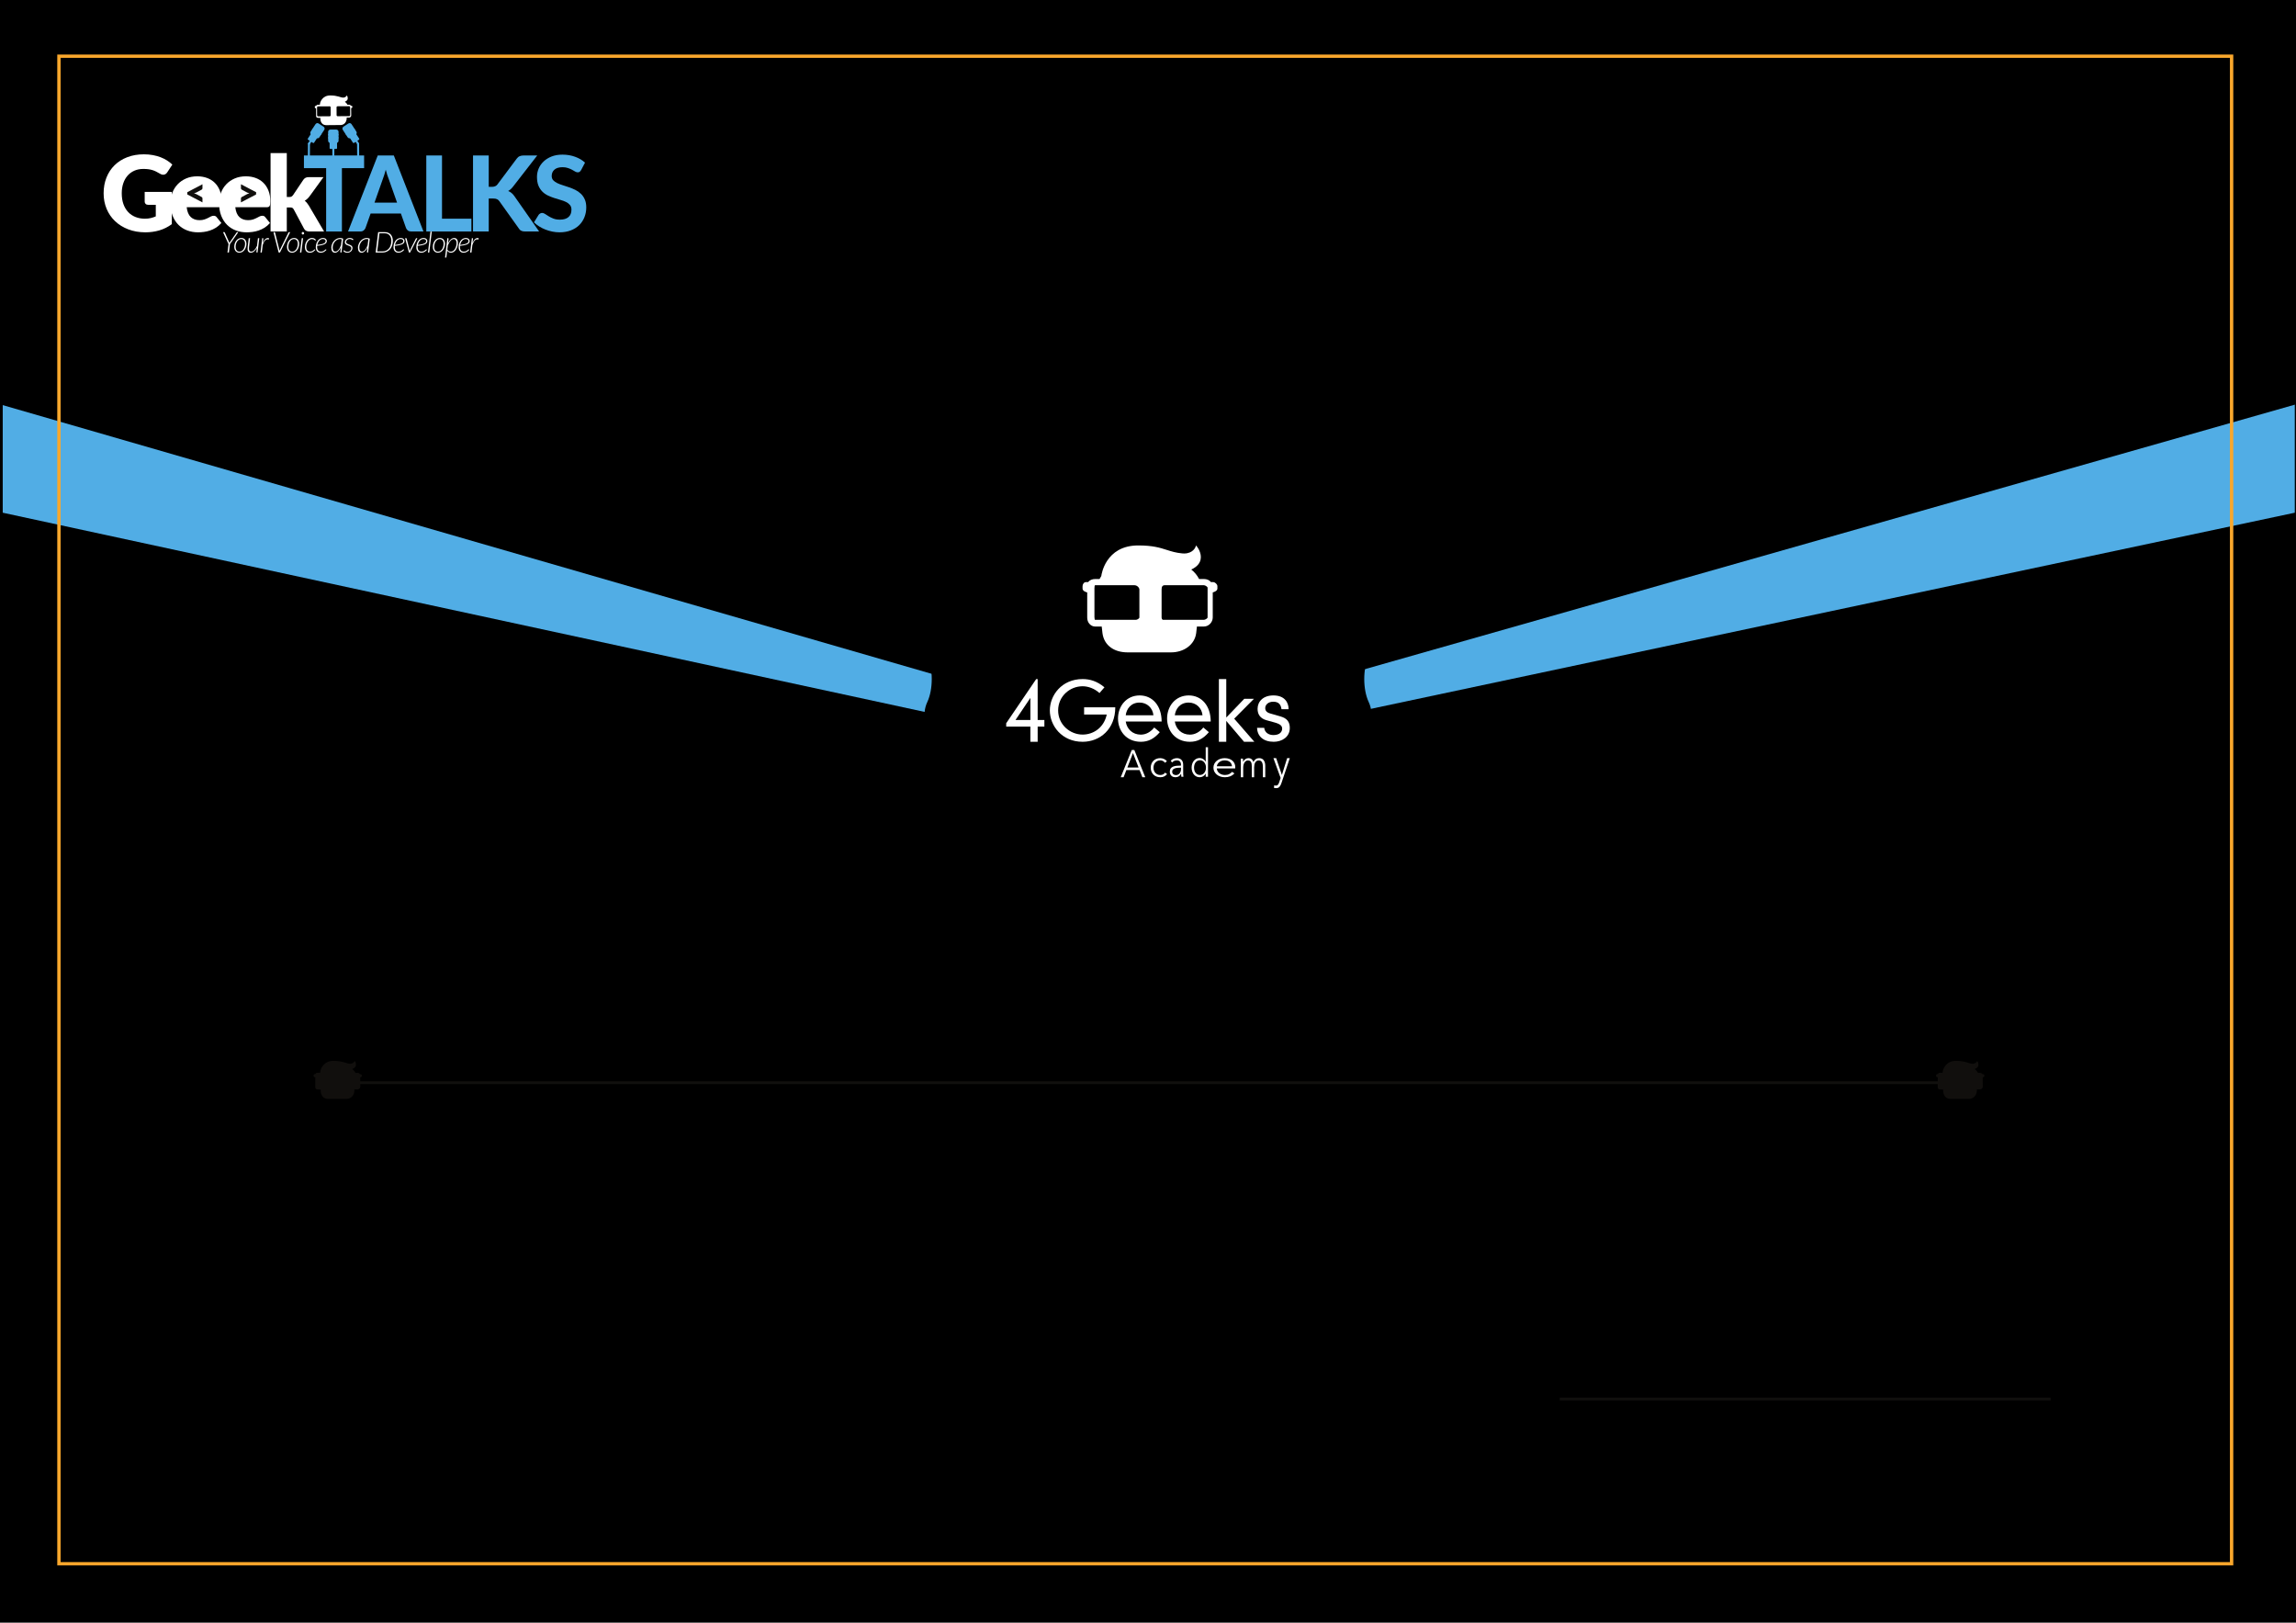 <svg width="100%" height="100%" viewBox="0 0 842 595" fill="none" xmlns="http://www.w3.org/2000/svg">
    <rect width="842" height="595" fill="#E5E5E5" />
    <g id="A4 - 1" clipPath="url(#clip0)">
        <rect width="842" height="595" fill="url(#paint0_linear)" />
        <g id="frame">
            <path id="Vector" d="M263 97.965L842.426 341.359V-46L263 97.965Z" fill="url(#paint1_linear)" />
            <path id="Vector_2" d="M0 -37V341.059L579.43 103.508L0 -37Z" fill="url(#paint2_linear)" />
            <g id="Vector_3" filter="url(#filter0_d)">
                <path d="M1 -15V184L417.556 274L841.556 184V-15H1Z" fill="#51ADE5" />
            </g>
            <path id="Vector_4" d="M0 0V80.7V148.261L417.447 269L842 148.261V0H0Z" fill="url(#paint3_linear)" />
            <path id="Vector_5" d="M132 397H712" stroke="#11100E" strokeWidth="1.333" strokeMiterlimit="10" />
            <path id="Vector_6" d="M132.707 394.441C132.707 393.855 132.145 393.875 131.996 393.875C132.016 393.91 131.707 393.402 131.199 393.402C130.688 393.402 130.34 393.398 130.34 393.398C130.34 393.398 130.176 392.785 129.16 391.984C129.16 391.984 130.543 391.566 130.543 390.438C130.543 389.309 130.07 389.074 130.07 389.074C130.07 389.074 129.668 390.055 128.395 390.055C127.121 390.055 125.813 389 122.246 389C118.68 389 117.406 392.012 117.406 393.355L116.434 393.363C116.434 393.363 115.738 393.336 115.738 393.84C115.738 393.84 115 393.691 115 394.41C115 395.133 115.629 394.984 115.629 394.984L115.613 398.586C115.613 398.586 115.531 399.488 116.516 399.488C117.496 399.488 117.605 399.516 117.605 399.516C117.605 399.516 117.262 402.957 120.445 402.957C123.629 402.957 127.266 402.938 127.266 402.938C127.266 402.938 129.996 402.863 129.996 399.461H131.199C131.199 399.461 132.125 399.406 132.125 398.367C132.125 397.332 132.105 395.023 132.105 395.023C132.105 395.023 132.707 395.023 132.707 394.441Z" fill="#110F0D" />
            <path id="Vector_7" d="M727.707 394.441C727.707 393.855 727.145 393.875 726.996 393.875C727.016 393.91 726.707 393.402 726.199 393.402C725.688 393.402 725.34 393.398 725.34 393.398C725.34 393.398 725.176 392.785 724.16 391.984C724.16 391.984 725.543 391.566 725.543 390.438C725.543 389.309 725.07 389.074 725.07 389.074C725.07 389.074 724.668 390.055 723.395 390.055C722.121 390.055 720.813 389 717.246 389C713.68 389 712.406 392.012 712.406 393.355L711.434 393.363C711.434 393.363 710.738 393.336 710.738 393.84C710.738 393.84 710 393.691 710 394.41C710 395.133 710.629 394.984 710.629 394.984L710.613 398.586C710.613 398.586 710.531 399.488 711.516 399.488C712.496 399.488 712.605 399.516 712.605 399.516C712.605 399.516 712.262 402.957 715.445 402.957C718.629 402.957 722.266 402.938 722.266 402.938C722.266 402.938 724.996 402.863 724.996 399.461H726.199C726.199 399.461 727.125 399.406 727.125 398.367C727.125 397.332 727.105 395.023 727.105 395.023C727.105 395.023 727.707 395.023 727.707 394.441Z" fill="#110F0D" />
            <path id="Vector_8" d="M397.833 170.984C394.378 174.78 387.356 177.685 382.224 177.445C377.096 177.208 371.477 180.966 369.733 185.789C367.997 190.621 362.622 195.994 357.796 197.733C352.966 199.48 349.209 205.092 349.452 210.221C349.692 215.349 346.784 222.371 342.988 225.826C339.185 229.288 337.873 235.912 340.055 240.557C342.243 245.195 342.243 252.794 340.055 257.446C337.873 262.091 339.185 268.72 342.988 272.178C346.784 275.63 349.692 282.651 349.452 287.78C349.209 292.905 352.966 298.52 357.796 300.264C362.622 302.007 367.997 307.382 369.733 312.208C371.477 317.038 377.096 320.792 382.224 320.555C387.356 320.315 394.378 323.22 397.833 327.016C401.284 330.812 407.916 332.128 412.557 329.946C417.199 327.765 424.801 327.765 429.45 329.946C434.087 332.128 440.719 330.812 444.174 327.016C447.626 323.22 454.657 320.315 459.776 320.555C464.908 320.792 470.523 317.038 472.273 312.208C474.006 307.382 479.385 302.007 484.215 300.264C489.03 298.52 492.788 292.905 492.555 287.78C492.311 282.651 495.227 275.63 499.016 272.178C502.808 268.72 504.13 262.091 501.945 257.446C499.757 252.794 499.757 245.195 501.945 240.557C504.13 235.912 502.808 229.288 499.016 225.826C495.227 222.371 492.311 215.349 492.555 210.221C492.788 205.092 489.03 199.48 484.215 197.733C479.385 195.994 474.006 190.621 472.273 185.789C470.523 180.966 464.908 177.208 459.776 177.445C454.657 177.685 447.626 174.78 444.174 170.984C441.85 168.434 438.089 167.003 434.463 167.003C432.699 167.003 430.967 167.341 429.45 168.054C424.801 170.236 417.199 170.236 412.557 168.054C411.037 167.337 409.304 167 407.54 167C403.915 167 400.153 168.434 397.833 170.984Z" fill="url(#paint4_linear)" />
            <path id="Vector_9" d="M350 248.998C350 288.209 381.783 320 421.009 320C460.22 320 492 288.209 492 248.998C492 209.791 460.22 178 421.009 178C381.783 178 350 209.791 350 248.998Z" fill="url(#paint5_linear)" />
            <path id="Vector_10" d="M351 247.496C351 285.877 382.111 317 420.508 317C458.889 317 490 285.877 490 247.496C490 209.119 458.889 178 420.508 178C382.111 178 351 209.119 351 247.496Z" fill="url(#paint6_linear)" />
            <path id="Vector_11" d="M354.619 254.038C355.961 279.832 371.291 301.596 392.922 312.503C410.694 269.576 432.266 228.171 457.368 188.822C446.56 183.141 434.103 180.184 420.999 180.866C382.333 182.879 352.62 215.638 354.619 254.038Z" fill="url(#paint7_linear)" />
            <path id="Vector_12" d="M351 248.995C351 288.206 382.786 320 422.005 320C461.214 320 493 288.206 493 248.995C493 209.786 461.214 178 422.005 178C382.786 178 351 209.786 351 248.995ZM352.499 248.995C352.499 210.675 383.678 179.503 422.005 179.503C460.322 179.503 491.494 210.675 491.494 248.995C491.494 287.318 460.322 318.497 422.005 318.497C383.678 318.497 352.499 287.318 352.499 248.995Z" fill="url(#paint8_linear)" />
            <path id="Vector_13" d="M22.234 572.793H817.763V21.207H22.234V572.793ZM819 574H21V20H819V574Z" fill="#F9A72C" />
            <path id="Vector_14" d="M572 513H752" stroke="#11100E" strokeWidth="1.333" strokeMiterlimit="10" />
        </g>
        <g id="logo">
            <path id="Vector_15" d="M426.574 227.281C426.039 227.281 425.988 226.488 425.988 226.398V216.086C425.988 215.086 426.352 214.586 427.148 214.586H441.477C442.004 214.586 442.852 215.176 442.852 215.508V226.398C442.852 226.742 441.992 227.281 441.477 227.281H426.574ZM417.844 226.398C417.844 226.758 417.055 227.281 416.547 227.281H401.645C401.582 227.281 401.531 227.266 401.516 227.25C401.43 227.164 401.395 226.785 401.398 226.539C401.398 226.492 401.359 226.445 401.359 226.398V215.508C401.359 215.465 401.398 215.418 401.398 215.375C401.395 215.137 401.41 214.734 401.488 214.66C401.5 214.648 401.566 214.586 401.645 214.586H415.973C417.168 214.586 417.844 215.664 417.844 216.086V226.398ZM438.672 232.141L438.938 229.742H441.477C443.266 229.742 444.746 228.176 444.746 226.398V217.23C445.312 217.074 446.449 216.656 446.449 215.801V214.93C446.449 214.23 445.559 213.449 444.922 213.449H444.094C443.508 212.691 442.555 212.312 441.477 212.312H439.734C439.066 210.988 438.047 209.746 436.863 208.832C437.121 208.723 437.363 208.594 437.594 208.461C439.121 207.598 440.027 206.469 440.297 205.117C440.762 202.766 439.102 200.613 439.031 200.523L438.625 200L438.395 200.621C438.387 200.645 437.504 202.953 434.242 202.953C434.012 202.953 433.77 202.941 433.523 202.918C431.207 202.699 429.609 202.191 427.918 201.652C425.375 200.84 422.746 200.004 417.414 200.004C414.613 200.004 412.156 200.594 410.109 201.762C408.465 202.703 407.09 204.008 406.012 205.648C404.352 208.18 403.941 210.703 403.871 211.219C403.633 211.57 403.418 211.934 403.234 212.312H401.645C400.57 212.312 399.613 212.691 399.027 213.449H398.203C397.496 213.449 397 214.277 397 214.93V215.801C397 216.695 398.137 217.094 398.707 217.238V226.398C398.707 227.27 398.957 228.117 399.492 228.723C400.055 229.363 400.789 229.742 401.645 229.742H404.031L404.074 230.172L404.113 230.5H404.117L404.297 232.152C404.598 234.434 405.691 236.273 407.465 237.516C409.07 238.645 411.172 239.215 413.547 239.215H429.422C431.699 239.215 433.867 238.566 435.535 237.34C437.309 236.035 438.395 234.254 438.672 232.141Z" fill="white" />
            <path id="Vector_16" d="M377.867 264.007H372.412L377.81 255.985H377.867V264.007ZM380.537 249H380.003L369 265.201V266.426H377.867V272H380.537V266.426H383V264.007H380.537V249Z" fill="white" />
            <path id="Vector_17" d="M397.567 259.355H409C409 267.362 403.385 272 397.028 272C389.329 272 385 266.014 385 260.498C385 254.983 389.329 249 397.028 249C399.684 249 402.342 249.763 405.03 252.021L403.207 254.132C401.385 252.46 399.028 251.638 397.028 251.638C392.282 251.638 388.045 255.366 388.045 260.498C388.045 265.693 392.402 269.359 397.028 269.359C401.119 269.359 404.909 266.662 405.866 261.997H397.567V259.355Z" fill="white" />
            <path id="Vector_18" d="M440.99 262.269C440.726 259.586 438.657 257.619 435.914 257.619C432.663 257.619 431.098 260.051 430.834 262.269H440.99ZM443.323 268.476C441.254 270.909 439.07 272 436.384 272C430.922 272 428 267.822 428 263.482C428 258.867 431.129 255 435.941 255C440.695 255 444 258.835 444 264.577H430.834C431.247 267.353 433.374 269.378 436.354 269.378C438.243 269.378 439.926 268.444 441.284 266.759L443.323 268.476Z" fill="white" />
            <path id="Vector_19" d="M422.99 262.269C422.723 259.586 420.658 257.619 417.912 257.619C414.665 257.619 413.101 260.051 412.834 262.269H422.99ZM425.32 268.476C423.254 270.909 421.071 272 418.383 272C412.922 272 410 267.822 410 263.482C410 258.867 413.128 255 417.942 255C422.696 255 426 258.835 426 264.577H412.834C413.247 267.353 415.373 269.378 418.355 269.378C420.245 269.378 421.927 268.444 423.285 266.759L425.32 268.476Z" fill="white" />
            <path id="Vector_20" d="M456.308 256.233H459.852L452.613 263.525L460 272H456.219L449.703 264.344V272H447V249H449.703V263.105L456.308 256.233Z" fill="white" />
            <path id="Vector_21" d="M463.617 266.884C463.807 268.63 465.269 269.535 466.986 269.535C469.51 269.535 470.197 268.161 470.197 267.195C470.197 266.137 469.51 265.478 467.329 264.888L464.493 264.108C462.091 263.453 461.186 261.862 461.186 259.926C461.186 257.247 463.213 255 466.986 255C471.133 255 472.567 257.619 472.567 260.051H469.95C469.728 258.213 468.795 257.307 466.925 257.307C465.148 257.307 463.993 258.37 463.993 259.647C463.993 260.552 464.493 261.239 465.802 261.611L469.607 262.706C472.163 263.453 473 264.856 473 266.945C473 270.254 470.1 272 467.111 272C463.306 272 461.093 269.972 461 266.884H463.617Z" fill="white" />
            <path id="Vector_22" d="M413.424 281.439H417.551L415.489 276.131L413.424 281.439ZM412.045 285H411L415.052 275H415.979L420 285H418.942L417.91 282.371H413.065L412.045 285Z" fill="white" />
            <path id="Vector_23" d="M427.203 279.694C427.045 279.436 426.813 279.224 426.509 279.06C426.205 278.892 425.874 278.808 425.521 278.808C425.137 278.808 424.79 278.879 424.483 279.016C424.172 279.154 423.907 279.345 423.689 279.586C423.468 279.828 423.299 280.113 423.183 280.442C423.064 280.767 423.008 281.123 423.008 281.502C423.008 281.881 423.064 282.23 423.183 282.555C423.299 282.877 423.468 283.159 423.683 283.4C423.898 283.642 424.159 283.833 424.466 283.97C424.777 284.108 425.121 284.175 425.504 284.175C425.927 284.175 426.281 284.094 426.572 283.933C426.86 283.772 427.101 283.564 427.286 283.31L428 283.85C427.722 284.198 427.379 284.48 426.972 284.688C426.565 284.896 426.076 285 425.504 285C424.972 285 424.489 284.913 424.06 284.738C423.63 284.564 423.263 284.319 422.959 284.004C422.655 283.692 422.42 283.323 422.251 282.894C422.083 282.468 422 282.001 422 281.502C422 280.999 422.083 280.532 422.251 280.106C422.42 279.68 422.655 279.308 422.959 278.996C423.263 278.681 423.63 278.439 424.06 278.262C424.489 278.087 424.972 278 425.504 278C425.944 278 426.39 278.097 426.846 278.292C427.299 278.486 427.666 278.771 427.947 279.154L427.203 279.694Z" fill="white" />
            <path id="Vector_24" d="M432.854 281.498C432.508 281.498 432.157 281.518 431.805 281.552C431.45 281.582 431.134 281.649 430.846 281.75C430.562 281.851 430.325 281.995 430.143 282.183C429.961 282.374 429.87 282.625 429.87 282.937C429.87 283.175 429.909 283.373 429.988 283.534C430.067 283.699 430.172 283.826 430.307 283.927C430.439 284.027 430.586 284.098 430.747 284.141C430.908 284.185 431.072 284.205 431.239 284.205C431.535 284.205 431.802 284.145 432.033 284.027C432.268 283.91 432.461 283.746 432.62 283.541C432.775 283.34 432.898 283.105 432.98 282.84C433.062 282.572 433.103 282.293 433.103 281.998V281.498H432.854ZM433.103 280.519C433.103 279.945 432.971 279.516 432.705 279.234C432.441 278.953 432.054 278.812 431.55 278.812C431.201 278.812 430.876 278.882 430.58 279.023C430.281 279.167 430.029 279.355 429.821 279.593L429.349 278.953C429.589 278.678 429.906 278.449 430.298 278.268C430.694 278.091 431.14 278 431.638 278C431.951 278 432.244 278.05 432.52 278.148C432.792 278.248 433.033 278.396 433.241 278.597C433.446 278.795 433.61 279.046 433.725 279.352C433.842 279.654 433.9 280.009 433.9 280.418V283.336C433.9 283.591 433.906 283.86 433.924 284.135C433.941 284.41 433.965 284.641 434 284.829H433.241C433.215 284.671 433.194 284.494 433.179 284.302C433.162 284.115 433.153 283.93 433.153 283.749H433.127C432.863 284.195 432.564 284.517 432.227 284.712C431.893 284.903 431.485 285 431.013 285C430.791 285 430.562 284.966 430.325 284.896C430.087 284.822 429.873 284.708 429.677 284.544C429.484 284.383 429.319 284.175 429.193 283.917C429.064 283.658 429 283.346 429 282.974C429 282.461 429.114 282.052 429.343 281.753C429.569 281.451 429.873 281.23 430.257 281.082C430.638 280.935 431.075 280.838 431.567 280.797C432.063 280.754 432.573 280.73 433.103 280.73V280.519Z" fill="white" />
            <path id="Vector_25" d="M437.882 281.475C437.882 281.85 437.934 282.201 438.029 282.529C438.128 282.859 438.269 283.146 438.454 283.39C438.64 283.633 438.865 283.825 439.134 283.963C439.406 284.102 439.712 284.169 440.056 284.169C440.374 284.169 440.669 284.102 440.938 283.963C441.207 283.825 441.439 283.636 441.638 283.396C441.835 283.157 441.988 282.873 442.098 282.545C442.208 282.215 442.263 281.86 442.263 281.475C442.263 281.097 442.208 280.739 442.098 280.408C441.988 280.081 441.835 279.794 441.638 279.551C441.439 279.308 441.207 279.115 440.938 278.977C440.669 278.838 440.374 278.771 440.056 278.771C439.712 278.771 439.406 278.842 439.134 278.983C438.865 279.129 438.64 279.321 438.454 279.564C438.269 279.807 438.128 280.094 438.029 280.425C437.934 280.753 437.882 281.104 437.882 281.475ZM442.138 283.697C441.893 284.129 441.577 284.453 441.184 284.672C440.791 284.892 440.386 285 439.97 285C439.519 285 439.114 284.909 438.747 284.73C438.385 284.548 438.073 284.298 437.815 283.984C437.558 283.67 437.359 283.295 437.214 282.866C437.072 282.437 437 281.975 437 281.475C437 280.979 437.072 280.516 437.214 280.087C437.359 279.659 437.558 279.284 437.815 278.97C438.073 278.656 438.385 278.406 438.747 278.224C439.114 278.045 439.519 277.954 439.97 277.954C440.386 277.954 440.791 278.065 441.184 278.288C441.577 278.514 441.893 278.845 442.138 279.284H442.164V274H443V284.828H442.164V283.697H442.138Z" fill="white" />
            <path id="Vector_26" d="M451.799 280.989C451.766 280.361 451.516 279.845 451.061 279.429C450.602 279.016 449.951 278.812 449.102 278.812C448.709 278.812 448.344 278.869 448.008 278.989C447.672 279.107 447.377 279.268 447.123 279.472C446.865 279.677 446.664 279.908 446.512 280.17C446.361 280.432 446.275 280.703 446.25 280.989H451.799ZM453 281.3V281.515C453 281.589 452.992 281.673 452.984 281.757H446.234C446.246 282.089 446.328 282.401 446.48 282.696C446.627 282.991 446.836 283.246 447.102 283.464C447.369 283.682 447.684 283.856 448.045 283.984C448.402 284.111 448.791 284.175 449.209 284.175C449.824 284.175 450.352 284.061 450.799 283.826C451.246 283.595 451.586 283.326 451.816 283.024L452.701 283.591C452.217 284.094 451.68 284.457 451.094 284.675C450.508 284.893 449.881 285 449.209 285C448.607 285 448.045 284.913 447.529 284.738C447.012 284.564 446.57 284.319 446.201 284.004C445.828 283.692 445.537 283.323 445.32 282.897C445.107 282.468 445 282.005 445 281.498C445 280.999 445.102 280.532 445.311 280.106C445.52 279.677 445.811 279.308 446.184 278.996C446.553 278.681 446.988 278.439 447.488 278.262C447.984 278.087 448.525 278 449.102 278C449.742 278 450.303 278.087 450.791 278.262C451.279 278.439 451.684 278.674 452.008 278.973C452.332 279.275 452.578 279.623 452.746 280.019C452.914 280.418 453 280.844 453 281.3Z" fill="white" />
            <path id="Vector_27" d="M456.679 278.371C457.029 278.124 457.419 278 457.849 278C458.01 278 458.177 278.021 458.35 278.058C458.523 278.096 458.69 278.172 458.854 278.282C459.021 278.395 459.173 278.543 459.311 278.729C459.451 278.914 459.57 279.151 459.672 279.443C459.874 278.976 460.152 278.619 460.501 278.371C460.85 278.124 461.267 278 461.748 278C462.5 278 463.063 278.258 463.439 278.773C463.812 279.289 464 279.969 464 280.814V285H463.141V281.22C463.141 280.502 463.025 279.924 462.792 279.488C462.559 279.048 462.165 278.832 461.608 278.832C461.297 278.832 461.032 278.904 460.817 279.048C460.602 279.196 460.429 279.388 460.298 279.625C460.167 279.863 460.071 280.134 460.015 280.433C459.955 280.735 459.925 281.048 459.925 281.368V285H459.063V281.017C459.063 280.687 459.042 280.385 459 280.113C458.959 279.842 458.884 279.612 458.78 279.419C458.675 279.23 458.529 279.086 458.344 278.983C458.156 278.88 457.92 278.832 457.631 278.832C457.431 278.832 457.225 278.883 457.02 278.99C456.814 279.1 456.629 279.261 456.462 279.481C456.298 279.698 456.166 279.976 456.062 280.309C455.964 280.646 455.913 281.041 455.913 281.498V285H455.051V279.677C455.051 279.491 455.048 279.254 455.039 278.962C455.03 278.67 455.018 278.409 455 278.175H455.823C455.841 278.357 455.853 278.564 455.862 278.787C455.871 279.01 455.874 279.196 455.874 279.34H455.901C456.068 278.942 456.327 278.619 456.679 278.371Z" fill="white" />
            <path id="Vector_28" d="M470.091 284.137H470.119L472.026 278H473L469.933 287.151C469.75 287.711 469.515 288.158 469.229 288.495C468.944 288.832 468.535 289 468.002 289C467.729 289 467.462 288.967 467.198 288.905L467.288 287.942C467.499 288.026 467.719 288.066 467.949 288.066C468.256 288.066 468.495 287.956 468.671 287.733C468.848 287.51 469 287.191 469.133 286.777L469.633 285.254L467 278H468.002L470.091 284.137Z" fill="white" />
        </g>
        <g id="g-talks">
            <path id="Vector_29" d="M53.06 70.376H63.011V82.191C61.578 83.243 60.051 84.004 58.43 84.479C56.809 84.95 55.116 85.188 53.349 85.188C51.044 85.188 48.946 84.828 47.058 84.104C45.168 83.381 43.553 82.38 42.206 81.107C40.862 79.832 39.827 78.322 39.095 76.573C38.366 74.825 38 72.927 38 70.877C38 68.789 38.346 66.871 39.038 65.124C39.73 63.377 40.719 61.867 42.006 60.6C43.293 59.333 44.848 58.347 46.675 57.641C48.5 56.937 50.538 56.586 52.791 56.586C53.958 56.586 55.053 56.683 56.077 56.874C57.1 57.066 58.047 57.329 58.91 57.661C59.774 57.995 60.563 58.39 61.284 58.853C61.999 59.313 62.639 59.814 63.202 60.351L61.321 63.214C61.026 63.66 60.646 63.937 60.177 64.04C59.711 64.14 59.208 64.026 58.67 63.691C58.158 63.385 57.675 63.119 57.221 62.896C56.766 62.67 56.3 62.487 55.828 62.347C55.353 62.207 54.853 62.104 54.33 62.041C53.804 61.978 53.215 61.944 52.563 61.944C51.345 61.944 50.249 62.158 49.277 62.587C48.302 63.016 47.473 63.623 46.79 64.403C46.103 65.184 45.574 66.124 45.206 67.217C44.834 68.312 44.648 69.533 44.648 70.877C44.648 72.364 44.851 73.682 45.263 74.834C45.672 75.986 46.252 76.961 47.001 77.753C47.75 78.548 48.645 79.154 49.689 79.569C50.733 79.987 51.888 80.195 53.157 80.195C53.938 80.195 54.647 80.118 55.279 79.964C55.914 79.809 56.532 79.603 57.132 79.349V75.103H54.367C53.958 75.103 53.638 74.994 53.406 74.777C53.178 74.559 53.06 74.285 53.06 73.951V70.376Z" fill="white" />
            <path id="Vector_30" d="M80.616 75.892C80.79 75.826 80.927 75.712 81.031 75.546C81.133 75.377 81.202 75.154 81.242 74.874C81.279 74.591 81.299 74.225 81.299 73.779C81.299 72.344 81.076 71.06 80.636 69.927C80.195 68.792 79.578 67.837 78.792 67.054C78.005 66.273 77.064 65.678 75.969 65.269C74.874 64.858 73.665 64.655 72.347 64.655C70.823 64.655 69.456 64.915 68.246 65.441C67.034 65.967 66.005 66.676 65.153 67.574C64.3 68.469 63.648 69.513 63.194 70.705C62.739 71.895 62.513 73.156 62.513 74.488C62.513 76.255 62.776 77.805 63.308 79.137C63.84 80.47 64.563 81.585 65.478 82.48C66.393 83.375 67.466 84.053 68.687 84.507C69.91 84.962 71.22 85.188 72.615 85.188C73.296 85.188 74.008 85.139 74.757 85.045C75.506 84.948 76.255 84.776 77.004 84.524C77.754 84.276 78.486 83.93 79.195 83.489C79.904 83.046 80.57 82.474 81.185 81.768L79.455 79.638C79.212 79.292 78.852 79.117 78.38 79.117C78.02 79.117 77.677 79.2 77.35 79.369C77.025 79.535 76.667 79.721 76.275 79.924C75.884 80.129 75.44 80.315 74.94 80.481C74.44 80.65 73.845 80.73 73.153 80.73C71.861 80.73 70.803 80.358 69.985 79.606C69.164 78.86 68.658 77.65 68.466 75.986H79.955C80.224 75.986 80.444 75.955 80.616 75.892Z" fill="white" />
            <path id="Vector_31" d="M98.444 75.892C98.615 75.826 98.753 75.712 98.856 75.546C98.959 75.377 99.03 75.154 99.067 74.874C99.105 74.591 99.124 74.225 99.124 73.779C99.124 72.344 98.904 71.06 98.461 69.927C98.021 68.792 97.406 67.837 96.617 67.054C95.831 66.273 94.89 65.678 93.795 65.269C92.7 64.858 91.493 64.655 90.172 64.655C88.648 64.655 87.281 64.915 86.072 65.441C84.862 65.967 83.83 66.676 82.978 67.574C82.126 68.469 81.474 69.513 81.019 70.705C80.564 71.895 80.338 73.156 80.338 74.488C80.338 76.255 80.605 77.805 81.136 79.137C81.665 80.47 82.392 81.585 83.306 82.48C84.222 83.375 85.291 84.053 86.515 84.507C87.736 84.962 89.045 85.188 90.444 85.188C91.121 85.188 91.833 85.139 92.582 85.045C93.334 84.948 94.081 84.776 94.833 84.524C95.579 84.276 96.311 83.93 97.023 83.489C97.732 83.046 98.395 82.474 99.01 81.768L97.28 79.638C97.037 79.292 96.677 79.117 96.205 79.117C95.848 79.117 95.505 79.2 95.176 79.369C94.85 79.535 94.492 79.721 94.101 79.924C93.712 80.129 93.266 80.315 92.765 80.481C92.268 80.65 91.673 80.73 90.981 80.73C89.686 80.73 88.631 80.358 87.81 79.606C86.989 78.86 86.483 77.65 86.292 75.986H97.781C98.049 75.986 98.27 75.955 98.444 75.892Z" fill="white" />
            <path id="Vector_32" d="M105.175 56.125V72.241H106.058C106.43 72.241 106.713 72.186 106.902 72.078C107.096 71.969 107.288 71.786 107.48 71.531L111.245 65.921C111.477 65.601 111.737 65.361 112.034 65.201C112.329 65.041 112.706 64.961 113.167 64.961H118.622L113.473 72.049C112.987 72.689 112.412 73.213 111.746 73.624C112.04 73.842 112.309 74.096 112.552 74.382C112.795 74.671 113.024 74.994 113.244 75.354L118.851 84.882H113.473C113.024 84.882 112.641 84.807 112.32 84.662C112 84.513 111.731 84.253 111.514 83.881L107.748 76.833C107.571 76.512 107.385 76.304 107.194 76.209C106.999 76.112 106.713 76.064 106.327 76.064H105.175V84.882H99.222V56.125H105.175Z" fill="white" />
            <path id="Vector_33" d="M88.705 69.561C88.579 69.498 88.49 69.421 88.439 69.33C88.388 69.241 88.359 69.144 88.359 69.038V67.563L93.923 70.474V71.305L88.359 74.211V72.735C88.359 72.629 88.388 72.532 88.439 72.444C88.49 72.352 88.579 72.278 88.705 72.221L90.655 71.163C90.887 71.048 91.153 70.957 91.45 70.885C91.153 70.817 90.887 70.725 90.655 70.611L88.705 69.561Z" fill="#110F0D" />
            <path id="Vector_34" d="M71.952 70.614C71.72 70.725 71.452 70.819 71.157 70.885C71.452 70.957 71.72 71.048 71.952 71.163L73.905 72.221C74.028 72.281 74.117 72.352 74.168 72.444C74.219 72.532 74.248 72.629 74.248 72.735V74.211L68.681 71.305V70.474L74.248 67.563V69.038C74.248 69.144 74.219 69.241 74.168 69.33C74.117 69.421 74.028 69.496 73.905 69.561L71.952 70.614Z" fill="#110F0D" />
            <path id="Vector_35" d="M133.531 61.655H125.388V84.882H119.606V61.655H111.46V57.009H133.531V61.655Z" fill="#51ADE5" />
            <path id="Vector_36" d="M145.615 74.296L142.598 65.767C142.421 65.318 142.226 64.795 142.023 64.192C141.832 63.591 141.646 62.936 141.466 62.233C141.286 62.95 141.094 63.617 140.888 64.231C140.697 64.832 140.511 65.358 140.334 65.807L137.337 74.296H145.615ZM155.297 84.882H150.822C150.321 84.882 149.912 84.764 149.592 84.536C149.283 84.293 149.055 83.984 148.9 83.612L147.016 78.291H135.913L134.032 83.612C133.903 83.933 133.68 84.227 133.36 84.496C133.039 84.753 132.636 84.882 132.15 84.882H127.635L138.526 57.009H144.425L155.297 84.882Z" fill="#51ADE5" />
            <path id="Vector_37" d="M172.873 80.192V84.882H156.335V57.009H162.096V80.192H172.873Z" fill="#51ADE5" />
            <path id="Vector_38" d="M179.232 68.515H180.365C181.314 68.515 181.997 68.22 182.42 67.631L189.472 58.198C189.803 57.749 190.169 57.443 190.564 57.278C190.961 57.097 191.45 57.009 192.025 57.009H197.02L188.145 68.438C187.567 69.181 186.973 69.713 186.358 70.033C186.807 70.21 187.21 70.448 187.567 70.742C187.928 71.025 188.274 71.403 188.605 71.874L197.712 84.882H192.583C192.248 84.882 191.962 84.856 191.719 84.805C191.487 84.753 191.282 84.682 191.104 84.593C190.924 84.504 190.77 84.393 190.641 84.267C190.515 84.124 190.392 83.964 190.278 83.787L183.112 73.759C182.869 73.413 182.581 73.17 182.249 73.03C181.914 72.875 181.448 72.798 180.845 72.798H179.232V84.882H173.468V57.009H179.232V68.515Z" fill="#51ADE5" />
            <path id="Vector_39" d="M213.119 62.347C212.938 62.642 212.753 62.859 212.561 63.002C212.381 63.131 212.144 63.194 211.849 63.194C211.569 63.194 211.26 63.096 210.928 62.905C210.608 62.699 210.231 62.482 209.793 62.253C209.358 62.021 208.858 61.81 208.295 61.618C207.732 61.412 207.074 61.312 206.316 61.312C204.987 61.312 203.986 61.612 203.32 62.213C202.653 62.802 202.322 63.577 202.322 64.537C202.322 65.152 202.502 65.664 202.859 66.076C203.231 66.47 203.711 66.816 204.3 67.111C204.901 67.405 205.581 67.668 206.336 67.9C207.091 68.129 207.866 68.386 208.661 68.669C209.456 68.938 210.231 69.258 210.985 69.627C211.74 69.999 212.412 70.468 213.001 71.031C213.605 71.594 214.085 72.286 214.442 73.104C214.814 73.913 215 74.897 215 76.064C215 77.33 214.777 78.523 214.328 79.638C213.893 80.739 213.259 81.705 212.427 82.537C211.595 83.358 210.562 84.004 209.333 84.479C208.118 84.95 206.734 85.188 205.184 85.188C204.3 85.188 203.417 85.099 202.533 84.919C201.661 84.739 200.818 84.49 199.997 84.17C199.191 83.85 198.427 83.466 197.712 83.017C196.995 82.569 196.366 82.071 195.828 81.519L197.518 78.791C197.661 78.585 197.847 78.42 198.075 78.291C198.307 78.151 198.55 78.079 198.807 78.079C199.153 78.079 199.517 78.208 199.903 78.465C200.286 78.72 200.726 79.003 201.226 79.309C201.727 79.618 202.302 79.898 202.956 80.155C203.623 80.413 204.415 80.538 205.338 80.538C206.682 80.538 207.72 80.233 208.449 79.618C209.193 79.003 209.564 78.088 209.564 76.87C209.564 76.166 209.379 75.597 209.007 75.16C208.649 74.725 208.175 74.359 207.586 74.065C206.997 73.77 206.325 73.522 205.567 73.316C204.812 73.098 204.037 72.861 203.242 72.606C202.45 72.349 201.675 72.043 200.921 71.683C200.163 71.326 199.491 70.851 198.902 70.262C198.313 69.673 197.832 68.944 197.461 68.072C197.103 67.202 196.923 66.119 196.923 64.826C196.923 63.788 197.129 62.785 197.538 61.81C197.95 60.837 198.55 59.971 199.345 59.216C200.137 58.461 201.112 57.852 202.264 57.392C203.428 56.931 204.761 56.7 206.259 56.7C207.937 56.7 209.487 56.963 210.908 57.489C212.344 58.001 213.553 58.719 214.54 59.639L213.119 62.347Z" fill="#51ADE5" />
            <path id="Vector_40" d="M122.557 52.159H121.15V54.344H123.335V52.159H122.557Z" fill="#51ADE5" />
            <path id="Vector_41" d="M121.422 54.069H123.063V52.431H121.422V54.069ZM123.335 54.615H121.147C120.999 54.615 120.876 54.495 120.876 54.344V52.159C120.876 52.008 120.999 51.885 121.147 51.885H123.335C123.486 51.885 123.609 52.008 123.609 52.159V54.344C123.609 54.495 123.486 54.615 123.335 54.615Z" fill="#51ADE5" />
            <path id="Vector_42" d="M122.789 51.836C122.789 52.014 122.646 52.159 122.465 52.159C122.646 52.159 122.789 52.014 122.789 51.836ZM123.323 47.787H121.159C120.853 47.787 120.604 48.036 120.604 48.345V51.599C120.604 51.908 120.853 52.159 121.159 52.159H123.323C123.632 52.159 123.881 51.908 123.881 51.599V48.345C123.881 48.036 123.632 47.787 123.323 47.787Z" fill="#51ADE5" />
            <path id="Vector_43" d="M121.159 48.059C121.004 48.059 120.876 48.188 120.876 48.345V51.602C120.876 51.756 121.004 51.885 121.159 51.885H123.323C123.481 51.885 123.609 51.756 123.609 51.602V48.345C123.609 48.188 123.481 48.059 123.323 48.059H121.159ZM123.323 52.431H121.159C120.701 52.431 120.329 52.059 120.329 51.602V48.345C120.329 47.885 120.701 47.513 121.159 47.513H123.323C123.781 47.513 124.155 47.885 124.155 48.345V51.602C124.155 52.059 123.781 52.431 123.323 52.431Z" fill="#51ADE5" />
            <path id="Vector_44" d="M122.242 58.413C122.034 58.413 121.868 58.244 121.868 58.038V54.515C121.868 54.309 122.034 54.144 122.242 54.144C122.448 54.144 122.617 54.309 122.617 54.515V58.038C122.617 58.244 122.448 58.413 122.242 58.413Z" fill="#51ADE5" />
            <path id="Vector_45" d="M123.881 49.697H123.335C123.183 49.697 123.06 49.577 123.06 49.426C123.06 49.274 123.183 49.151 123.335 49.151H123.881C124.032 49.151 124.155 49.274 124.155 49.426C124.155 49.577 124.032 49.697 123.881 49.697Z" fill="#51ADE5" />
            <path id="Vector_46" d="M123.881 50.792H123.335C123.183 50.792 123.06 50.67 123.06 50.518C123.06 50.367 123.183 50.246 123.335 50.246H123.881C124.032 50.246 124.155 50.367 124.155 50.518C124.155 50.67 124.032 50.792 123.881 50.792Z" fill="#51ADE5" />
            <path id="Vector_47" d="M121.147 49.697H120.601C120.452 49.697 120.329 49.577 120.329 49.426C120.329 49.274 120.452 49.151 120.601 49.151H121.147C121.299 49.151 121.422 49.274 121.422 49.426C121.422 49.577 121.299 49.697 121.147 49.697Z" fill="#51ADE5" />
            <path id="Vector_48" d="M121.147 50.792H120.601C120.452 50.792 120.329 50.67 120.329 50.518C120.329 50.367 120.452 50.246 120.601 50.246H121.147C121.299 50.246 121.422 50.367 121.422 50.518C121.422 50.67 121.299 50.792 121.147 50.792Z" fill="#51ADE5" />
            <path id="Vector_49" d="M129.419 46.804L128.962 47.104C128.836 47.187 128.667 47.15 128.584 47.024C128.504 46.898 128.539 46.729 128.665 46.646L129.122 46.346C129.248 46.263 129.417 46.3 129.499 46.426C129.582 46.552 129.548 46.721 129.419 46.804Z" fill="#110F0D" />
            <path id="Vector_50" d="M127.135 48.299L126.677 48.596C126.551 48.679 126.38 48.645 126.297 48.519C126.214 48.394 126.251 48.222 126.377 48.139L126.835 47.842C126.96 47.759 127.132 47.793 127.212 47.919C127.295 48.047 127.261 48.216 127.135 48.299Z" fill="#110F0D" />
            <path id="Vector_51" d="M129.66 49.586L129.131 49.932L128.479 50.358L129.674 52.188L130.326 51.762L130.855 51.416L131.504 50.99L130.309 49.16L129.66 49.586Z" fill="#51ADE5" />
            <path id="Vector_52" d="M129.754 51.808L131.126 50.913L130.229 49.54L128.856 50.435L129.754 51.808ZM131.653 51.219L129.823 52.417C129.697 52.499 129.528 52.462 129.445 52.337L128.25 50.507C128.167 50.381 128.201 50.212 128.33 50.129L130.16 48.931C130.286 48.851 130.454 48.885 130.537 49.011L131.733 50.841C131.816 50.967 131.778 51.139 131.653 51.219Z" fill="#51ADE5" />
            <path id="Vector_53" d="M129.674 49.191C129.771 49.34 129.731 49.54 129.582 49.637C129.731 49.54 129.771 49.34 129.674 49.191ZM127.907 45.508L127.192 45.977L126.815 46.22L126.097 46.692C125.839 46.861 125.768 47.207 125.934 47.464L127.715 50.189C127.884 50.447 128.23 50.518 128.487 50.349L129.205 49.883C129.205 49.883 129.205 49.88 129.208 49.88L129.582 49.637L130.3 49.168C130.557 49 130.629 48.654 130.46 48.396L128.679 45.671C128.51 45.411 128.167 45.34 127.907 45.508Z" fill="#51ADE5" />
            <path id="Vector_54" d="M126.246 46.921C126.114 47.007 126.08 47.184 126.165 47.313L127.944 50.041C128.03 50.172 128.207 50.209 128.339 50.123L130.149 48.94C130.28 48.854 130.317 48.677 130.231 48.545L128.45 45.82C128.364 45.688 128.19 45.651 128.058 45.737L126.246 46.921ZM130.449 49.397L128.639 50.581C128.253 50.83 127.738 50.724 127.486 50.338L125.708 47.613C125.456 47.23 125.565 46.712 125.948 46.463L127.758 45.28C128.141 45.028 128.659 45.137 128.91 45.52L130.689 48.248C130.941 48.631 130.832 49.145 130.449 49.397Z" fill="#51ADE5" />
            <path id="Vector_55" d="M131.481 52.954C131.309 53.066 131.112 53.071 131.044 52.966L130.292 51.816C130.223 51.71 130.306 51.533 130.48 51.422C130.652 51.307 130.849 51.301 130.918 51.407L131.67 52.557C131.738 52.663 131.653 52.84 131.481 52.954Z" fill="#51ADE5" />
            <path id="Vector_56" d="M131.355 57.718C131.146 57.721 130.978 57.623 130.975 57.495L130.943 52.654C130.941 52.525 131.104 52.419 131.309 52.414C131.518 52.411 131.687 52.508 131.69 52.634L131.721 57.478C131.724 57.606 131.561 57.712 131.355 57.718Z" fill="#51ADE5" />
            <path id="Vector_57" d="M130.02 47.719L129.562 48.019C129.437 48.102 129.265 48.065 129.182 47.939C129.099 47.813 129.136 47.644 129.262 47.561L129.72 47.261C129.845 47.178 130.017 47.215 130.097 47.341C130.18 47.467 130.146 47.636 130.02 47.719Z" fill="#51ADE5" />
            <path id="Vector_58" d="M127.732 49.214L127.275 49.511C127.149 49.594 126.978 49.56 126.895 49.434C126.815 49.306 126.849 49.137 126.975 49.054L127.432 48.757C127.558 48.674 127.73 48.708 127.812 48.834C127.893 48.962 127.858 49.131 127.732 49.214Z" fill="#51ADE5" />
            <path id="Vector_59" d="M114.96 49.586L115.489 49.932L116.138 50.358L114.942 52.188L114.293 51.762L113.764 51.416L113.112 50.99L114.308 49.16L114.96 49.586Z" fill="#51ADE5" />
            <path id="Vector_60" d="M115.76 50.438L114.388 49.54L113.49 50.913L114.862 51.808L115.76 50.438ZM112.884 50.841L114.079 49.014C114.162 48.885 114.331 48.851 114.456 48.934L116.286 50.129C116.415 50.212 116.449 50.381 116.366 50.507L115.171 52.337C115.088 52.462 114.92 52.497 114.794 52.417L112.964 51.221C112.838 51.139 112.801 50.97 112.884 50.841Z" fill="#51ADE5" />
            <path id="Vector_61" d="M114.942 49.191C114.845 49.34 114.885 49.54 115.034 49.637C114.885 49.54 114.845 49.34 114.942 49.191ZM115.938 45.671L114.156 48.396C113.987 48.654 114.059 49 114.316 49.168L115.037 49.637L115.411 49.88V49.883L116.129 50.349C116.386 50.518 116.732 50.447 116.901 50.189L118.683 47.464C118.851 47.207 118.777 46.861 118.52 46.692L117.802 46.22L117.427 45.977L116.71 45.508C116.452 45.34 116.106 45.411 115.938 45.671Z" fill="#51ADE5" />
            <path id="Vector_62" d="M116.561 45.737C116.426 45.651 116.252 45.688 116.166 45.82L114.385 48.545C114.299 48.677 114.336 48.854 114.468 48.94L116.278 50.123C116.409 50.209 116.587 50.172 116.672 50.041L118.454 47.313C118.54 47.181 118.502 47.007 118.371 46.921L116.561 45.737ZM113.927 48.245L115.709 45.52C115.96 45.137 116.475 45.028 116.858 45.28L118.668 46.463C119.054 46.712 119.163 47.23 118.911 47.613L117.13 50.338C116.878 50.721 116.364 50.83 115.98 50.581L114.168 49.397C113.784 49.145 113.676 48.631 113.927 48.245Z" fill="#51ADE5" />
            <path id="Vector_63" d="M113.135 52.954C113.31 53.066 113.504 53.071 113.573 52.966L114.325 51.816C114.393 51.71 114.311 51.533 114.136 51.422C113.965 51.307 113.767 51.301 113.699 51.407L112.949 52.557C112.878 52.663 112.964 52.84 113.135 52.954Z" fill="#51ADE5" />
            <path id="Vector_64" d="M113.261 58.001C113.47 58.007 113.639 57.907 113.641 57.781L113.676 52.654C113.679 52.525 113.513 52.419 113.307 52.414C113.098 52.411 112.929 52.508 112.927 52.634L112.895 57.764C112.892 57.889 113.055 57.995 113.261 58.001Z" fill="#51ADE5" />
            <path id="Vector_65" d="M114.596 47.719L115.057 48.019C115.183 48.102 115.351 48.065 115.434 47.939C115.517 47.813 115.48 47.644 115.354 47.561L114.897 47.261C114.771 47.178 114.602 47.215 114.519 47.341C114.436 47.467 114.471 47.636 114.596 47.719Z" fill="#51ADE5" />
            <path id="Vector_66" d="M116.887 49.214L117.344 49.511C117.47 49.594 117.639 49.56 117.722 49.434C117.802 49.306 117.768 49.137 117.642 49.054L117.184 48.757C117.058 48.674 116.89 48.708 116.807 48.834C116.724 48.962 116.758 49.131 116.887 49.214Z" fill="#51ADE5" />
            <path id="Vector_67" d="M128.422 42.209C128.422 42.415 128.256 42.583 128.05 42.586L123.818 42.612C123.612 42.615 123.443 42.446 123.441 42.24L123.423 39.346C123.42 39.138 123.586 38.972 123.795 38.969L128.027 38.943C128.233 38.941 128.399 39.106 128.401 39.312L128.422 42.209ZM121.27 42.255C121.273 42.463 121.107 42.629 120.899 42.632L116.667 42.658C116.461 42.66 116.295 42.495 116.292 42.286L116.272 39.392C116.272 39.186 116.438 39.018 116.644 39.015L120.876 38.989C121.084 38.986 121.25 39.152 121.253 39.358L121.27 42.255ZM129.239 39.189C129.236 38.735 128.796 38.752 128.682 38.755C128.696 38.78 128.453 38.386 128.056 38.389C127.658 38.392 127.389 38.389 127.389 38.389C127.389 38.389 127.258 37.911 126.46 37.294C126.46 37.294 127.535 36.959 127.529 36.081C127.524 35.2 127.155 35.017 127.155 35.017C127.155 35.017 126.846 35.787 125.854 35.792C124.862 35.798 123.835 34.983 121.056 35C118.274 35.02 117.296 37.373 117.304 38.423L116.544 38.431C116.544 38.431 116 38.414 116.003 38.806C116.003 38.806 115.429 38.695 115.431 39.258C115.437 39.821 115.923 39.701 115.923 39.701L115.932 42.512C115.932 42.512 115.872 43.212 116.638 43.207C117.404 43.204 117.49 43.224 117.49 43.224C117.49 43.224 117.239 45.906 119.72 45.892C122.202 45.874 125.039 45.843 125.039 45.843C125.039 45.843 127.166 45.772 127.149 43.118L128.087 43.112C128.087 43.112 128.81 43.066 128.805 42.257C128.799 41.448 128.773 39.647 128.773 39.647C128.773 39.647 129.242 39.644 129.239 39.189Z" fill="white" />
            <path id="Vector_68" d="M84.327 89.517L83.944 92.594H83.421L83.807 89.511L81.797 85.125H82.26C82.352 85.125 82.412 85.171 82.44 85.256L84.019 88.782C84.038 88.842 84.058 88.902 84.076 88.962C84.093 89.019 84.107 89.076 84.119 89.136C84.144 89.076 84.176 89.019 84.207 88.962C84.239 88.902 84.273 88.842 84.313 88.782L86.761 85.256C86.786 85.219 86.815 85.188 86.846 85.162C86.878 85.139 86.918 85.125 86.966 85.125H87.404L84.327 89.517Z" fill="white" />
            <path id="Vector_69" d="M87.827 92.265C88.133 92.265 88.41 92.185 88.659 92.027C88.914 91.864 89.131 91.653 89.308 91.39C89.489 91.121 89.626 90.818 89.72 90.478C89.82 90.132 89.869 89.777 89.869 89.417C89.869 88.853 89.743 88.419 89.494 88.119C89.245 87.816 88.899 87.664 88.453 87.664C88.147 87.664 87.87 87.744 87.616 87.901C87.367 88.058 87.152 88.27 86.972 88.533C86.795 88.793 86.658 89.097 86.561 89.437C86.463 89.777 86.412 90.134 86.412 90.503C86.412 91.061 86.535 91.496 86.784 91.807C87.032 92.113 87.381 92.265 87.827 92.265ZM87.784 92.662C87.504 92.662 87.247 92.611 87.015 92.513C86.786 92.413 86.589 92.273 86.423 92.085C86.26 91.899 86.134 91.673 86.043 91.41C85.954 91.144 85.911 90.841 85.911 90.503C85.911 90.077 85.974 89.668 86.1 89.279C86.229 88.888 86.406 88.542 86.635 88.244C86.866 87.944 87.141 87.707 87.458 87.532C87.773 87.352 88.122 87.264 88.502 87.264C88.785 87.264 89.04 87.312 89.268 87.409C89.5 87.51 89.697 87.653 89.857 87.838C90.023 88.024 90.149 88.25 90.238 88.519C90.329 88.782 90.375 89.079 90.375 89.411C90.375 89.837 90.309 90.243 90.18 90.635C90.055 91.024 89.877 91.373 89.649 91.673C89.42 91.973 89.145 92.213 88.831 92.39C88.513 92.571 88.165 92.662 87.784 92.662Z" fill="white" />
            <path id="Vector_70" d="M95.087 87.341L94.455 92.594H94.221C94.155 92.594 94.106 92.573 94.075 92.539C94.046 92.505 94.032 92.456 94.032 92.396L94.189 90.904C94.046 91.181 93.889 91.43 93.715 91.647C93.543 91.864 93.36 92.05 93.166 92.202C92.977 92.35 92.777 92.465 92.571 92.545C92.368 92.622 92.162 92.662 91.959 92.662C91.507 92.662 91.187 92.488 90.993 92.144C90.798 91.796 90.741 91.307 90.818 90.681L91.216 87.341H91.71L91.316 90.681C91.256 91.184 91.287 91.573 91.416 91.841C91.541 92.11 91.779 92.245 92.128 92.245C92.322 92.245 92.516 92.193 92.714 92.096C92.914 91.999 93.108 91.856 93.294 91.673C93.48 91.487 93.655 91.267 93.82 91.009C93.986 90.749 94.132 90.457 94.258 90.134L94.592 87.341H95.087Z" fill="white" />
            <path id="Vector_71" d="M96.411 89.074C96.557 88.728 96.714 88.43 96.883 88.176C97.054 87.921 97.234 87.721 97.426 87.575C97.618 87.427 97.818 87.335 98.026 87.301C98.235 87.264 98.444 87.289 98.658 87.372L98.57 87.844C98.33 87.753 98.104 87.73 97.889 87.781C97.675 87.827 97.472 87.938 97.283 88.119C97.097 88.293 96.923 88.533 96.76 88.836C96.603 89.136 96.46 89.497 96.334 89.911L96.011 92.594H95.519L96.154 87.326H96.379C96.502 87.326 96.565 87.389 96.565 87.515L96.411 89.074Z" fill="white" />
            <path id="Vector_72" d="M106.41 85.125L102.664 92.594H102.195L100.274 85.125H100.691C100.74 85.125 100.78 85.139 100.809 85.168C100.834 85.193 100.854 85.225 100.86 85.262L102.413 91.496C102.43 91.57 102.447 91.647 102.464 91.733C102.481 91.816 102.496 91.904 102.507 91.996C102.539 91.904 102.57 91.816 102.601 91.733C102.636 91.647 102.673 91.57 102.713 91.496L105.79 85.262C105.807 85.225 105.833 85.193 105.867 85.168C105.907 85.139 105.95 85.125 105.998 85.125H106.41Z" fill="white" />
            <path id="Vector_73" d="M107.159 92.265C107.465 92.265 107.745 92.185 107.994 92.027C108.249 91.864 108.463 91.653 108.643 91.39C108.823 91.121 108.961 90.818 109.055 90.478C109.152 90.132 109.204 89.777 109.204 89.417C109.204 88.853 109.078 88.419 108.829 88.119C108.578 87.816 108.232 87.664 107.788 87.664C107.482 87.664 107.202 87.744 106.951 87.901C106.699 88.058 106.485 88.27 106.304 88.533C106.13 88.793 105.993 89.097 105.893 89.437C105.795 89.777 105.747 90.134 105.747 90.503C105.747 91.061 105.87 91.496 106.116 91.807C106.364 92.113 106.713 92.265 107.159 92.265ZM107.119 92.662C106.836 92.662 106.579 92.611 106.347 92.513C106.119 92.413 105.921 92.273 105.758 92.085C105.595 91.899 105.469 91.673 105.378 91.41C105.289 91.144 105.246 90.841 105.246 90.503C105.246 90.077 105.309 89.668 105.435 89.279C105.561 88.888 105.738 88.542 105.967 88.244C106.201 87.944 106.473 87.707 106.79 87.532C107.108 87.352 107.457 87.264 107.837 87.264C108.117 87.264 108.372 87.312 108.6 87.409C108.832 87.51 109.029 87.653 109.192 87.838C109.358 88.024 109.484 88.25 109.573 88.519C109.664 88.782 109.71 89.079 109.71 89.411C109.71 89.837 109.644 90.243 109.513 90.635C109.387 91.024 109.209 91.373 108.981 91.673C108.752 91.973 108.48 92.213 108.163 92.39C107.846 92.571 107.497 92.662 107.119 92.662Z" fill="white" />
            <path id="Vector_74" d="M111.145 87.341L110.505 92.594H110.016L110.653 87.341H111.145ZM111.528 85.531C111.528 85.597 111.514 85.654 111.488 85.711C111.463 85.765 111.428 85.811 111.388 85.854C111.345 85.897 111.297 85.928 111.24 85.954C111.185 85.98 111.131 85.991 111.077 85.991C111.017 85.991 110.959 85.98 110.908 85.954C110.854 85.928 110.808 85.897 110.771 85.854C110.731 85.811 110.699 85.765 110.673 85.711C110.651 85.654 110.636 85.597 110.636 85.531C110.636 85.468 110.651 85.408 110.673 85.354C110.699 85.296 110.731 85.248 110.771 85.205C110.811 85.159 110.859 85.125 110.911 85.099C110.965 85.073 111.022 85.062 111.079 85.062C111.137 85.062 111.191 85.073 111.245 85.099C111.3 85.125 111.351 85.156 111.391 85.199C111.434 85.242 111.468 85.293 111.491 85.354C111.517 85.408 111.528 85.468 111.528 85.531Z" fill="white" />
            <path id="Vector_75" d="M115.634 91.633C115.449 91.839 115.271 92.01 115.103 92.144C114.937 92.276 114.774 92.382 114.611 92.459C114.454 92.536 114.291 92.591 114.125 92.619C113.959 92.648 113.784 92.662 113.599 92.662C113.295 92.662 113.032 92.611 112.807 92.508C112.584 92.402 112.401 92.256 112.252 92.07C112.106 91.884 111.994 91.661 111.92 91.404C111.846 91.147 111.809 90.869 111.809 90.566C111.809 90.289 111.837 90.014 111.894 89.743C111.954 89.468 112.037 89.208 112.146 88.962C112.255 88.716 112.389 88.487 112.543 88.282C112.698 88.073 112.872 87.895 113.064 87.744C113.258 87.592 113.467 87.472 113.693 87.389C113.922 87.301 114.165 87.258 114.422 87.258C114.594 87.258 114.748 87.275 114.885 87.309C115.025 87.341 115.154 87.389 115.271 87.452C115.386 87.512 115.491 87.587 115.586 87.675C115.683 87.761 115.769 87.861 115.852 87.97L115.703 88.144C115.672 88.181 115.634 88.201 115.592 88.201C115.557 88.201 115.514 88.173 115.46 88.119C115.411 88.061 115.343 88.001 115.254 87.938C115.171 87.873 115.06 87.81 114.922 87.753C114.785 87.698 114.614 87.67 114.405 87.67C114.11 87.67 113.833 87.747 113.576 87.907C113.324 88.064 113.101 88.279 112.912 88.545C112.726 88.813 112.578 89.122 112.469 89.474C112.363 89.823 112.309 90.186 112.309 90.566C112.309 90.809 112.338 91.035 112.389 91.241C112.446 91.45 112.529 91.627 112.644 91.778C112.758 91.93 112.904 92.047 113.075 92.133C113.247 92.216 113.453 92.259 113.687 92.259C113.873 92.259 114.042 92.239 114.188 92.202C114.336 92.159 114.468 92.107 114.579 92.047C114.697 91.99 114.797 91.924 114.88 91.853C114.968 91.778 115.045 91.713 115.111 91.653C115.18 91.593 115.234 91.544 115.28 91.504C115.331 91.464 115.374 91.441 115.414 91.441C115.451 91.441 115.489 91.458 115.523 91.496L115.634 91.633Z" fill="white" />
            <path id="Vector_76" d="M118.431 87.638C118.151 87.638 117.896 87.698 117.667 87.816C117.442 87.933 117.241 88.09 117.064 88.293C116.893 88.493 116.747 88.725 116.627 88.988C116.509 89.248 116.424 89.522 116.369 89.806C116.815 89.757 117.201 89.7 117.524 89.637C117.848 89.571 118.122 89.502 118.348 89.431C118.571 89.357 118.754 89.279 118.897 89.194C119.037 89.111 119.143 89.022 119.217 88.936C119.294 88.845 119.346 88.751 119.372 88.656C119.397 88.562 119.412 88.462 119.412 88.362C119.412 88.287 119.394 88.207 119.36 88.121C119.329 88.036 119.274 87.956 119.197 87.884C119.12 87.816 119.017 87.758 118.891 87.713C118.768 87.661 118.614 87.638 118.431 87.638ZM119.723 91.616C119.552 91.799 119.383 91.956 119.217 92.09C119.054 92.222 118.891 92.328 118.723 92.413C118.557 92.496 118.385 92.559 118.205 92.596C118.025 92.639 117.833 92.662 117.63 92.662C117.339 92.662 117.076 92.614 116.85 92.519C116.624 92.419 116.432 92.282 116.278 92.107C116.123 91.927 116.006 91.71 115.926 91.458C115.843 91.201 115.803 90.915 115.803 90.598C115.803 90.335 115.829 90.069 115.883 89.8C115.935 89.534 116.012 89.277 116.115 89.031C116.221 88.785 116.349 88.553 116.501 88.339C116.655 88.124 116.83 87.938 117.027 87.781C117.224 87.621 117.442 87.495 117.682 87.407C117.922 87.315 118.179 87.269 118.457 87.269C118.714 87.269 118.931 87.304 119.106 87.378C119.286 87.45 119.432 87.538 119.54 87.647C119.652 87.753 119.732 87.87 119.783 87.996C119.832 88.119 119.855 88.236 119.855 88.344C119.855 88.487 119.838 88.625 119.798 88.756C119.76 88.885 119.692 89.011 119.592 89.125C119.495 89.242 119.36 89.351 119.191 89.454C119.023 89.554 118.805 89.648 118.542 89.737C118.282 89.823 117.968 89.9 117.602 89.969C117.236 90.04 116.807 90.1 116.315 90.154C116.309 90.226 116.301 90.297 116.295 90.372C116.292 90.443 116.289 90.518 116.289 90.586C116.289 91.112 116.406 91.521 116.644 91.816C116.881 92.113 117.241 92.259 117.719 92.259C117.905 92.259 118.073 92.239 118.219 92.202C118.371 92.159 118.505 92.107 118.622 92.044C118.74 91.979 118.845 91.913 118.931 91.841C119.023 91.773 119.106 91.704 119.174 91.641C119.246 91.578 119.306 91.527 119.354 91.49C119.409 91.447 119.455 91.427 119.497 91.427C119.54 91.427 119.577 91.444 119.609 91.478L119.723 91.616Z" fill="white" />
            <path id="Vector_77" d="M125.328 87.753C125.222 87.715 125.113 87.69 125.002 87.675C124.887 87.655 124.773 87.647 124.659 87.647C124.307 87.647 123.969 87.735 123.649 87.907C123.329 88.079 123.049 88.31 122.806 88.599C122.563 88.885 122.368 89.217 122.225 89.588C122.082 89.963 122.008 90.349 122.008 90.749C122.008 91.221 122.088 91.59 122.245 91.853C122.408 92.113 122.657 92.245 122.994 92.245C123.197 92.245 123.392 92.187 123.586 92.076C123.781 91.962 123.964 91.804 124.141 91.601C124.321 91.395 124.487 91.152 124.641 90.866C124.796 90.578 124.936 90.26 125.059 89.911L125.328 87.753ZM124.985 90.766C124.85 91.047 124.704 91.307 124.541 91.541C124.384 91.773 124.213 91.973 124.03 92.139C123.847 92.305 123.655 92.433 123.455 92.525C123.255 92.616 123.046 92.662 122.831 92.662C122.614 92.662 122.42 92.619 122.251 92.533C122.085 92.445 121.948 92.322 121.834 92.165C121.725 92.007 121.642 91.816 121.588 91.59C121.53 91.364 121.502 91.112 121.502 90.829C121.502 90.523 121.542 90.226 121.619 89.931C121.699 89.637 121.811 89.357 121.951 89.094C122.091 88.831 122.26 88.588 122.457 88.365C122.654 88.144 122.871 87.953 123.112 87.79C123.352 87.63 123.606 87.501 123.878 87.409C124.147 87.318 124.427 87.272 124.716 87.272C124.924 87.272 125.119 87.292 125.302 87.332C125.488 87.367 125.668 87.43 125.845 87.521L125.228 92.594H124.985C124.913 92.594 124.867 92.573 124.842 92.533C124.819 92.496 124.804 92.451 124.804 92.402L124.985 90.766Z" fill="white" />
            <path id="Vector_78" d="M129.491 87.984C129.462 88.036 129.425 88.058 129.374 88.058C129.339 88.058 129.296 88.038 129.242 87.996C129.194 87.95 129.125 87.901 129.036 87.85C128.953 87.793 128.845 87.744 128.716 87.701C128.584 87.655 128.424 87.632 128.23 87.632C128.05 87.632 127.881 87.661 127.718 87.721C127.561 87.781 127.421 87.861 127.301 87.964C127.186 88.064 127.092 88.179 127.02 88.313C126.955 88.442 126.92 88.582 126.92 88.731C126.92 88.873 126.955 88.996 127.02 89.094C127.089 89.191 127.178 89.279 127.286 89.351C127.398 89.422 127.524 89.485 127.661 89.537C127.801 89.588 127.944 89.643 128.093 89.694C128.241 89.748 128.384 89.808 128.519 89.874C128.662 89.937 128.785 90.014 128.896 90.106C129.008 90.197 129.096 90.312 129.165 90.443C129.231 90.575 129.265 90.732 129.265 90.921C129.265 91.144 129.219 91.364 129.128 91.573C129.039 91.784 128.91 91.973 128.742 92.139C128.576 92.299 128.376 92.43 128.141 92.528C127.907 92.628 127.647 92.676 127.361 92.676C127.02 92.676 126.737 92.619 126.506 92.502C126.277 92.382 126.08 92.228 125.914 92.039L126.04 91.859C126.08 91.801 126.125 91.773 126.183 91.773C126.217 91.773 126.263 91.801 126.314 91.859C126.368 91.916 126.44 91.979 126.531 92.047C126.623 92.116 126.74 92.176 126.883 92.233C127.029 92.29 127.209 92.319 127.429 92.319C127.638 92.319 127.83 92.285 127.998 92.216C128.17 92.147 128.316 92.053 128.436 91.933C128.559 91.813 128.653 91.676 128.722 91.521C128.787 91.364 128.822 91.195 128.822 91.021C128.822 90.864 128.787 90.735 128.722 90.629C128.653 90.523 128.564 90.435 128.453 90.36C128.341 90.283 128.218 90.217 128.075 90.166C127.941 90.112 127.798 90.06 127.649 90.011C127.501 89.96 127.358 89.903 127.218 89.843C127.08 89.78 126.955 89.703 126.843 89.617C126.734 89.528 126.646 89.42 126.577 89.294C126.511 89.168 126.477 89.013 126.477 88.831C126.477 88.625 126.523 88.43 126.609 88.244C126.697 88.053 126.82 87.887 126.98 87.744C127.138 87.595 127.326 87.478 127.544 87.395C127.767 87.306 128.007 87.264 128.267 87.264C128.562 87.264 128.816 87.309 129.031 87.401C129.251 87.492 129.442 87.63 129.611 87.813L129.491 87.984Z" fill="white" />
            <path id="Vector_79" d="M135.09 87.753C134.984 87.715 134.875 87.69 134.764 87.675C134.649 87.655 134.535 87.647 134.42 87.647C134.069 87.647 133.731 87.735 133.411 87.907C133.091 88.079 132.811 88.31 132.568 88.599C132.325 88.885 132.13 89.217 131.987 89.588C131.841 89.963 131.77 90.349 131.77 90.749C131.77 91.221 131.85 91.59 132.007 91.853C132.17 92.113 132.419 92.245 132.756 92.245C132.956 92.245 133.154 92.187 133.348 92.076C133.543 91.962 133.726 91.804 133.903 91.601C134.083 91.395 134.249 91.152 134.403 90.866C134.558 90.578 134.698 90.26 134.821 89.911L135.09 87.753ZM134.746 90.766C134.612 91.047 134.466 91.307 134.303 91.541C134.146 91.773 133.974 91.973 133.791 92.139C133.608 92.305 133.417 92.433 133.217 92.525C133.016 92.616 132.808 92.662 132.593 92.662C132.376 92.662 132.182 92.619 132.013 92.533C131.847 92.445 131.71 92.322 131.595 92.165C131.487 92.007 131.404 91.816 131.349 91.59C131.292 91.364 131.264 91.112 131.264 90.829C131.264 90.523 131.304 90.226 131.381 89.931C131.461 89.637 131.573 89.357 131.713 89.094C131.853 88.831 132.021 88.588 132.219 88.365C132.416 88.144 132.633 87.953 132.874 87.79C133.114 87.63 133.368 87.501 133.64 87.409C133.909 87.318 134.189 87.272 134.478 87.272C134.686 87.272 134.881 87.292 135.064 87.332C135.25 87.367 135.43 87.43 135.607 87.521L134.989 92.594H134.746C134.675 92.594 134.629 92.573 134.603 92.533C134.581 92.496 134.566 92.451 134.566 92.402L134.746 90.766Z" fill="white" />
            <path id="Vector_80" d="M144.059 88.293C144.059 88.731 144.016 89.142 143.928 89.525C143.842 89.909 143.719 90.26 143.559 90.581C143.399 90.898 143.207 91.181 142.978 91.433C142.753 91.681 142.501 91.893 142.218 92.064C141.938 92.236 141.632 92.368 141.306 92.459C140.977 92.548 140.634 92.594 140.271 92.594H137.76L138.678 85.125H141.189C141.629 85.125 142.026 85.202 142.381 85.354C142.738 85.499 143.039 85.711 143.284 85.986C143.533 86.26 143.725 86.592 143.859 86.983C143.994 87.372 144.059 87.81 144.059 88.293ZM143.516 88.302C143.516 87.876 143.459 87.492 143.347 87.152C143.239 86.812 143.081 86.523 142.873 86.286C142.67 86.051 142.418 85.868 142.124 85.742C141.832 85.617 141.503 85.554 141.137 85.554H139.153L138.335 92.165H140.319C140.783 92.165 141.211 92.079 141.6 91.907C141.992 91.73 142.329 91.478 142.615 91.147C142.898 90.815 143.121 90.412 143.279 89.931C143.436 89.454 143.516 88.911 143.516 88.302Z" fill="white" />
            <path id="Vector_81" d="M146.924 87.638C146.644 87.638 146.39 87.698 146.161 87.816C145.935 87.933 145.735 88.09 145.558 88.293C145.386 88.493 145.24 88.725 145.12 88.988C145.003 89.248 144.917 89.522 144.863 89.806C145.309 89.757 145.695 89.7 146.018 89.637C146.341 89.571 146.616 89.502 146.841 89.431C147.064 89.357 147.247 89.279 147.39 89.194C147.531 89.111 147.636 89.022 147.711 88.936C147.788 88.845 147.839 88.751 147.865 88.656C147.894 88.562 147.905 88.462 147.905 88.362C147.905 88.287 147.888 88.207 147.854 88.121C147.822 88.036 147.768 87.956 147.691 87.884C147.613 87.816 147.511 87.758 147.385 87.713C147.262 87.661 147.107 87.638 146.924 87.638ZM148.217 91.616C148.045 91.799 147.877 91.956 147.711 92.09C147.551 92.222 147.385 92.328 147.216 92.413C147.05 92.496 146.879 92.559 146.698 92.596C146.518 92.639 146.327 92.662 146.124 92.662C145.832 92.662 145.572 92.614 145.343 92.519C145.117 92.419 144.926 92.282 144.771 92.107C144.617 91.927 144.5 91.71 144.42 91.458C144.337 91.201 144.297 90.915 144.297 90.598C144.297 90.335 144.322 90.069 144.377 89.8C144.428 89.534 144.505 89.277 144.608 89.031C144.714 88.785 144.843 88.553 144.994 88.339C145.149 88.124 145.323 87.938 145.52 87.781C145.718 87.621 145.935 87.495 146.175 87.407C146.415 87.315 146.673 87.269 146.95 87.269C147.207 87.269 147.425 87.304 147.599 87.378C147.779 87.45 147.925 87.538 148.034 87.647C148.145 87.753 148.225 87.87 148.277 87.996C148.325 88.119 148.348 88.236 148.348 88.344C148.348 88.487 148.331 88.625 148.291 88.756C148.254 88.885 148.185 89.011 148.085 89.125C147.988 89.242 147.854 89.351 147.685 89.454C147.516 89.554 147.299 89.648 147.036 89.737C146.776 89.823 146.461 89.9 146.095 89.969C145.732 90.04 145.3 90.1 144.808 90.154C144.803 90.226 144.794 90.297 144.788 90.372C144.786 90.443 144.783 90.518 144.783 90.586C144.783 91.112 144.9 91.521 145.137 91.816C145.375 92.113 145.735 92.259 146.212 92.259C146.398 92.259 146.567 92.239 146.713 92.202C146.864 92.159 146.999 92.107 147.116 92.044C147.233 91.979 147.339 91.913 147.428 91.841C147.516 91.773 147.599 91.704 147.668 91.641C147.739 91.578 147.799 91.527 147.848 91.49C147.902 91.447 147.948 91.427 147.991 91.427C148.034 91.427 148.071 91.444 148.102 91.478L148.217 91.616Z" fill="white" />
            <path id="Vector_82" d="M153.072 87.341L150.381 92.594H149.97L148.56 87.341H148.946C148.995 87.341 149.032 87.355 149.057 87.384C149.086 87.409 149.103 87.438 149.109 87.469L150.181 91.61C150.195 91.693 150.204 91.773 150.213 91.853C150.224 91.93 150.233 92.01 150.238 92.09C150.264 92.01 150.29 91.93 150.318 91.853C150.347 91.776 150.378 91.696 150.419 91.61L152.512 87.469C152.532 87.43 152.554 87.401 152.586 87.378C152.617 87.355 152.655 87.341 152.697 87.341H153.072Z" fill="white" />
            <path id="Vector_83" d="M155.294 87.638C155.014 87.638 154.756 87.698 154.527 87.816C154.304 87.933 154.104 88.09 153.927 88.293C153.755 88.493 153.61 88.725 153.489 88.988C153.372 89.248 153.286 89.522 153.229 89.806C153.678 89.757 154.061 89.7 154.387 89.637C154.71 89.571 154.985 89.502 155.208 89.431C155.434 89.357 155.617 89.279 155.757 89.194C155.9 89.111 156.006 89.022 156.08 88.936C156.157 88.845 156.209 88.751 156.232 88.656C156.26 88.562 156.274 88.462 156.274 88.362C156.274 88.287 156.257 88.207 156.223 88.121C156.192 88.036 156.137 87.956 156.06 87.884C155.98 87.816 155.88 87.758 155.754 87.713C155.628 87.661 155.477 87.638 155.294 87.638ZM156.586 91.616C156.415 91.799 156.246 91.956 156.08 92.09C155.917 92.222 155.754 92.328 155.583 92.413C155.42 92.496 155.245 92.559 155.068 92.596C154.888 92.639 154.696 92.662 154.49 92.662C154.199 92.662 153.938 92.614 153.71 92.519C153.487 92.419 153.295 92.282 153.141 92.107C152.986 91.927 152.869 91.71 152.786 91.458C152.706 91.201 152.666 90.915 152.666 90.598C152.666 90.335 152.692 90.069 152.746 89.8C152.798 89.534 152.875 89.277 152.978 89.031C153.083 88.785 153.212 88.553 153.364 88.339C153.518 88.124 153.692 87.938 153.89 87.781C154.087 87.621 154.304 87.495 154.545 87.407C154.785 87.315 155.042 87.269 155.319 87.269C155.577 87.269 155.794 87.304 155.969 87.378C156.149 87.45 156.292 87.538 156.403 87.647C156.515 87.753 156.595 87.87 156.643 87.996C156.695 88.119 156.718 88.236 156.718 88.344C156.718 88.487 156.698 88.625 156.661 88.756C156.62 88.885 156.552 89.011 156.455 89.125C156.357 89.242 156.223 89.351 156.054 89.454C155.886 89.554 155.668 89.648 155.405 89.737C155.145 89.823 154.831 89.9 154.465 89.969C154.099 90.04 153.67 90.1 153.178 90.154C153.172 90.226 153.164 90.297 153.158 90.372C153.152 90.443 153.152 90.518 153.152 90.586C153.152 91.112 153.269 91.521 153.504 91.816C153.744 92.113 154.104 92.259 154.582 92.259C154.768 92.259 154.933 92.239 155.082 92.202C155.234 92.159 155.368 92.107 155.482 92.044C155.603 91.979 155.708 91.913 155.794 91.841C155.886 91.773 155.969 91.704 156.037 91.641C156.109 91.578 156.169 91.527 156.217 91.49C156.269 91.447 156.317 91.427 156.36 91.427C156.403 91.427 156.437 91.444 156.469 91.478L156.586 91.616Z" fill="white" />
            <path id="Vector_84" d="M156.935 92.594L157.864 84.913H158.353L157.421 92.594H156.935Z" fill="white" />
            <path id="Vector_85" d="M160.635 92.265C160.941 92.265 161.218 92.185 161.467 92.027C161.722 91.864 161.936 91.653 162.116 91.39C162.296 91.121 162.434 90.818 162.528 90.478C162.625 90.132 162.677 89.777 162.677 89.417C162.677 88.853 162.551 88.419 162.302 88.119C162.05 87.816 161.704 87.664 161.261 87.664C160.955 87.664 160.675 87.744 160.423 87.901C160.172 88.058 159.957 88.27 159.78 88.533C159.603 88.793 159.466 89.097 159.368 89.437C159.268 89.777 159.22 90.134 159.22 90.503C159.22 91.061 159.343 91.496 159.588 91.807C159.837 92.113 160.186 92.265 160.635 92.265ZM160.592 92.662C160.309 92.662 160.055 92.611 159.82 92.513C159.591 92.413 159.394 92.273 159.231 92.085C159.068 91.899 158.942 91.673 158.851 91.41C158.762 91.144 158.719 90.841 158.719 90.503C158.719 90.077 158.782 89.668 158.908 89.279C159.034 88.888 159.211 88.542 159.44 88.244C159.674 87.944 159.949 87.707 160.263 87.532C160.581 87.352 160.93 87.264 161.31 87.264C161.59 87.264 161.845 87.312 162.073 87.409C162.305 87.51 162.502 87.653 162.665 87.838C162.831 88.024 162.957 88.25 163.045 88.519C163.137 88.782 163.183 89.079 163.183 89.411C163.183 89.837 163.117 90.243 162.988 90.635C162.86 91.024 162.682 91.373 162.454 91.673C162.225 91.973 161.953 92.213 161.636 92.39C161.318 92.571 160.972 92.662 160.592 92.662Z" fill="white" />
            <path id="Vector_86" d="M164.046 91.51C164.204 91.787 164.392 91.984 164.618 92.096C164.844 92.207 165.076 92.265 165.319 92.265C165.542 92.265 165.748 92.222 165.936 92.133C166.131 92.042 166.305 91.919 166.46 91.764C166.617 91.61 166.757 91.43 166.877 91.227C167 91.018 167.1 90.801 167.183 90.572C167.266 90.343 167.329 90.109 167.372 89.868C167.417 89.625 167.44 89.391 167.44 89.162C167.44 88.69 167.352 88.324 167.172 88.064C166.991 87.801 166.731 87.67 166.385 87.67C166.185 87.67 165.982 87.724 165.779 87.838C165.579 87.95 165.384 88.11 165.199 88.313C165.013 88.516 164.835 88.762 164.67 89.051C164.504 89.337 164.358 89.654 164.232 90.006L164.046 91.51ZM164.318 89.168C164.455 88.882 164.607 88.625 164.775 88.393C164.947 88.156 165.13 87.956 165.319 87.79C165.51 87.621 165.708 87.492 165.916 87.401C166.122 87.309 166.334 87.264 166.548 87.264C166.777 87.264 166.977 87.306 167.152 87.395C167.323 87.484 167.466 87.607 167.583 87.77C167.698 87.927 167.786 88.121 167.846 88.35C167.906 88.579 167.938 88.833 167.938 89.114C167.938 89.385 167.909 89.663 167.852 89.943C167.795 90.22 167.715 90.492 167.609 90.755C167.506 91.015 167.38 91.261 167.229 91.496C167.083 91.727 166.914 91.93 166.723 92.102C166.534 92.273 166.322 92.41 166.094 92.513C165.871 92.611 165.63 92.662 165.379 92.662C165.093 92.662 164.83 92.596 164.587 92.471C164.346 92.345 164.152 92.159 164 91.91L163.689 94.449H163.203L164.069 87.326H164.295C164.418 87.326 164.481 87.389 164.481 87.515L164.318 89.168Z" fill="white" />
            <path id="Vector_87" d="M170.817 87.638C170.537 87.638 170.28 87.698 170.054 87.816C169.828 87.933 169.628 88.09 169.45 88.293C169.279 88.493 169.133 88.725 169.013 88.988C168.896 89.248 168.81 89.522 168.756 89.806C169.202 89.757 169.588 89.7 169.911 89.637C170.234 89.571 170.508 89.502 170.734 89.431C170.957 89.357 171.14 89.279 171.28 89.194C171.423 89.111 171.529 89.022 171.604 88.936C171.681 88.845 171.732 88.751 171.758 88.656C171.784 88.562 171.798 88.462 171.798 88.362C171.798 88.287 171.781 88.207 171.746 88.121C171.715 88.036 171.661 87.956 171.583 87.884C171.506 87.816 171.403 87.758 171.278 87.713C171.155 87.661 171 87.638 170.817 87.638ZM172.11 91.616C171.938 91.799 171.769 91.956 171.604 92.09C171.441 92.222 171.278 92.328 171.109 92.413C170.943 92.496 170.769 92.559 170.591 92.596C170.411 92.639 170.22 92.662 170.017 92.662C169.722 92.662 169.462 92.614 169.233 92.519C169.01 92.419 168.818 92.282 168.664 92.107C168.51 91.927 168.392 91.71 168.312 91.458C168.229 91.201 168.189 90.915 168.189 90.598C168.189 90.335 168.215 90.069 168.269 89.8C168.321 89.534 168.398 89.277 168.501 89.031C168.607 88.785 168.736 88.553 168.887 88.339C169.042 88.124 169.216 87.938 169.413 87.781C169.611 87.621 169.828 87.495 170.068 87.407C170.308 87.315 170.566 87.269 170.843 87.269C171.1 87.269 171.318 87.304 171.492 87.378C171.672 87.45 171.815 87.538 171.927 87.647C172.038 87.753 172.118 87.87 172.17 87.996C172.218 88.119 172.241 88.236 172.241 88.344C172.241 88.487 172.224 88.625 172.184 88.756C172.147 88.885 172.078 89.011 171.978 89.125C171.881 89.242 171.746 89.351 171.578 89.454C171.409 89.554 171.192 89.648 170.929 89.737C170.669 89.823 170.354 89.9 169.988 89.969C169.622 90.04 169.193 90.1 168.701 90.154C168.696 90.226 168.687 90.297 168.681 90.372C168.676 90.443 168.676 90.518 168.676 90.586C168.676 91.112 168.793 91.521 169.03 91.816C169.267 92.113 169.628 92.259 170.105 92.259C170.291 92.259 170.46 92.239 170.606 92.202C170.757 92.159 170.892 92.107 171.009 92.044C171.126 91.979 171.232 91.913 171.318 91.841C171.409 91.773 171.492 91.704 171.561 91.641C171.632 91.578 171.692 91.527 171.741 91.49C171.792 91.447 171.841 91.427 171.884 91.427C171.927 91.427 171.964 91.444 171.995 91.478L172.11 91.616Z" fill="white" />
            <path id="Vector_88" d="M173.302 89.074C173.448 88.728 173.602 88.43 173.774 88.176C173.945 87.921 174.125 87.721 174.317 87.575C174.509 87.427 174.709 87.335 174.918 87.301C175.126 87.264 175.335 87.289 175.549 87.372L175.461 87.844C175.221 87.753 174.995 87.73 174.78 87.781C174.566 87.827 174.363 87.938 174.174 88.119C173.988 88.293 173.814 88.533 173.651 88.836C173.494 89.136 173.351 89.497 173.225 89.911L172.902 92.594H172.41L173.045 87.326H173.271C173.393 87.326 173.456 87.389 173.456 87.515L173.302 89.074Z" fill="white" />
        </g>
    </g>
    <defs>
        <filter id="filter0_d" x="-3" y="-15" width="848.556" height="297" filterUnits="userSpaceOnUse" colorInterpolationFilters="sRGB">
            <feFlood floodOpacity="0" result="BackgroundImageFix" />
            <feColorMatrix in="SourceAlpha" type="matrix" values="0 0 0 0 0 0 0 0 0 0 0 0 0 0 0 0 0 0 127 0" />
            <feOffset dy="4" />
            <feGaussianBlur stdDeviation="2" />
            <feColorMatrix type="matrix" values="0 0 0 0 0 0 0 0 0 0 0 0 0 0 0 0 0 0 0.25 0" />
            <feBlend mode="normal" in2="BackgroundImageFix" result="effect1_dropShadow" />
            <feBlend mode="normal" in="SourceGraphic" in2="effect1_dropShadow" result="shape" />
        </filter>
        <linearGradient id="paint0_linear" x1="421" y1="0" x2="421" y2="595" gradientUnits="userSpaceOnUse">
            <stop offset="0.51" stopColor="white" />
            <stop offset="1" stopColor="white" stopOpacity="0" />
        </linearGradient>
        <linearGradient id="paint1_linear" x1="603.916" y1="212.269" x2="903.418" y2="590.073" gradientUnits="userSpaceOnUse">
            <stop stopColor="#D2D2D1" />
            <stop offset="0.316" stopColor="#D2D2D1" />
            <stop offset="1" stopColor="#4D4D4F" />
        </linearGradient>
        <linearGradient id="paint2_linear" x1="233.905" y1="220.738" x2="-63.858" y2="605.591" gradientUnits="userSpaceOnUse">
            <stop stopColor="#D2D2D1" />
            <stop offset="0.316" stopColor="#D2D2D1" />
            <stop offset="1" stopColor="#4D4D4F" />
        </linearGradient>
        <linearGradient id="paint3_linear" x1="428.553" y1="-179.816" x2="428.553" y2="185.963" gradientUnits="userSpaceOnUse">
            <stop stopColor="#3C3A3D" />
            <stop offset="0.592" stopColor="#100F0D" />
            <stop offset="1" stopColor="#100F0D" />
        </linearGradient>
        <linearGradient id="paint4_linear" x1="471.306" y1="178.079" x2="371.828" y2="319.441" gradientUnits="userSpaceOnUse">
            <stop stopColor="#8F9295" />
            <stop offset="0.11" stopColor="#8F9295" />
            <stop offset="0.333" stopColor="#BCBDBD" />
            <stop offset="0.516" stopColor="#E9E9E9" />
            <stop offset="0.661" stopColor="#BCBDBD" />
            <stop offset="1" stopColor="#8F9295" />
        </linearGradient>
        <linearGradient id="paint5_linear" x1="368.393" y1="190.129" x2="472.637" y2="306.811" gradientUnits="userSpaceOnUse">
            <stop stopColor="#8F9295" />
            <stop offset="0.11" stopColor="#8F9295" />
            <stop offset="0.333" stopColor="#BCBDBD" />
            <stop offset="0.516" stopColor="#E9E9E9" />
            <stop offset="0.661" stopColor="#BCBDBD" />
            <stop offset="1" stopColor="#8F9295" />
        </linearGradient>
        <linearGradient id="paint6_linear" x1="390.631" y1="277.364" x2="515.189" y2="152.793" gradientUnits="userSpaceOnUse">
            <stop stopColor="#100F0D" />
            <stop offset="0.408" stopColor="#100F0D" />
            <stop offset="1" stopColor="#3C3A3D" />
        </linearGradient>
        <linearGradient id="paint7_linear" x1="474.091" y1="250.26" x2="365.063" y2="244.242" gradientUnits="userSpaceOnUse">
            <stop stopColor="#B2B1B1" />
            <stop offset="0.31" stopColor="#100F0D" />
            <stop offset="1" stopColor="#100F0D" />
        </linearGradient>
        <linearGradient id="paint8_linear" x1="351.002" y1="248.999" x2="492.999" y2="248.999" gradientUnits="userSpaceOnUse">
            <stop stopColor="#8F9295" />
            <stop offset="0.11" stopColor="#8F9295" />
            <stop offset="0.333" stopColor="#BCBDBD" />
            <stop offset="0.516" stopColor="#E9E9E9" />
            <stop offset="0.661" stopColor="#BCBDBD" />
            <stop offset="1" stopColor="#8F9295" />
        </linearGradient>
        <clipPath id="clip0">
            <rect width="842" height="595" fill="white" />
        </clipPath>
    </defs>
</svg>